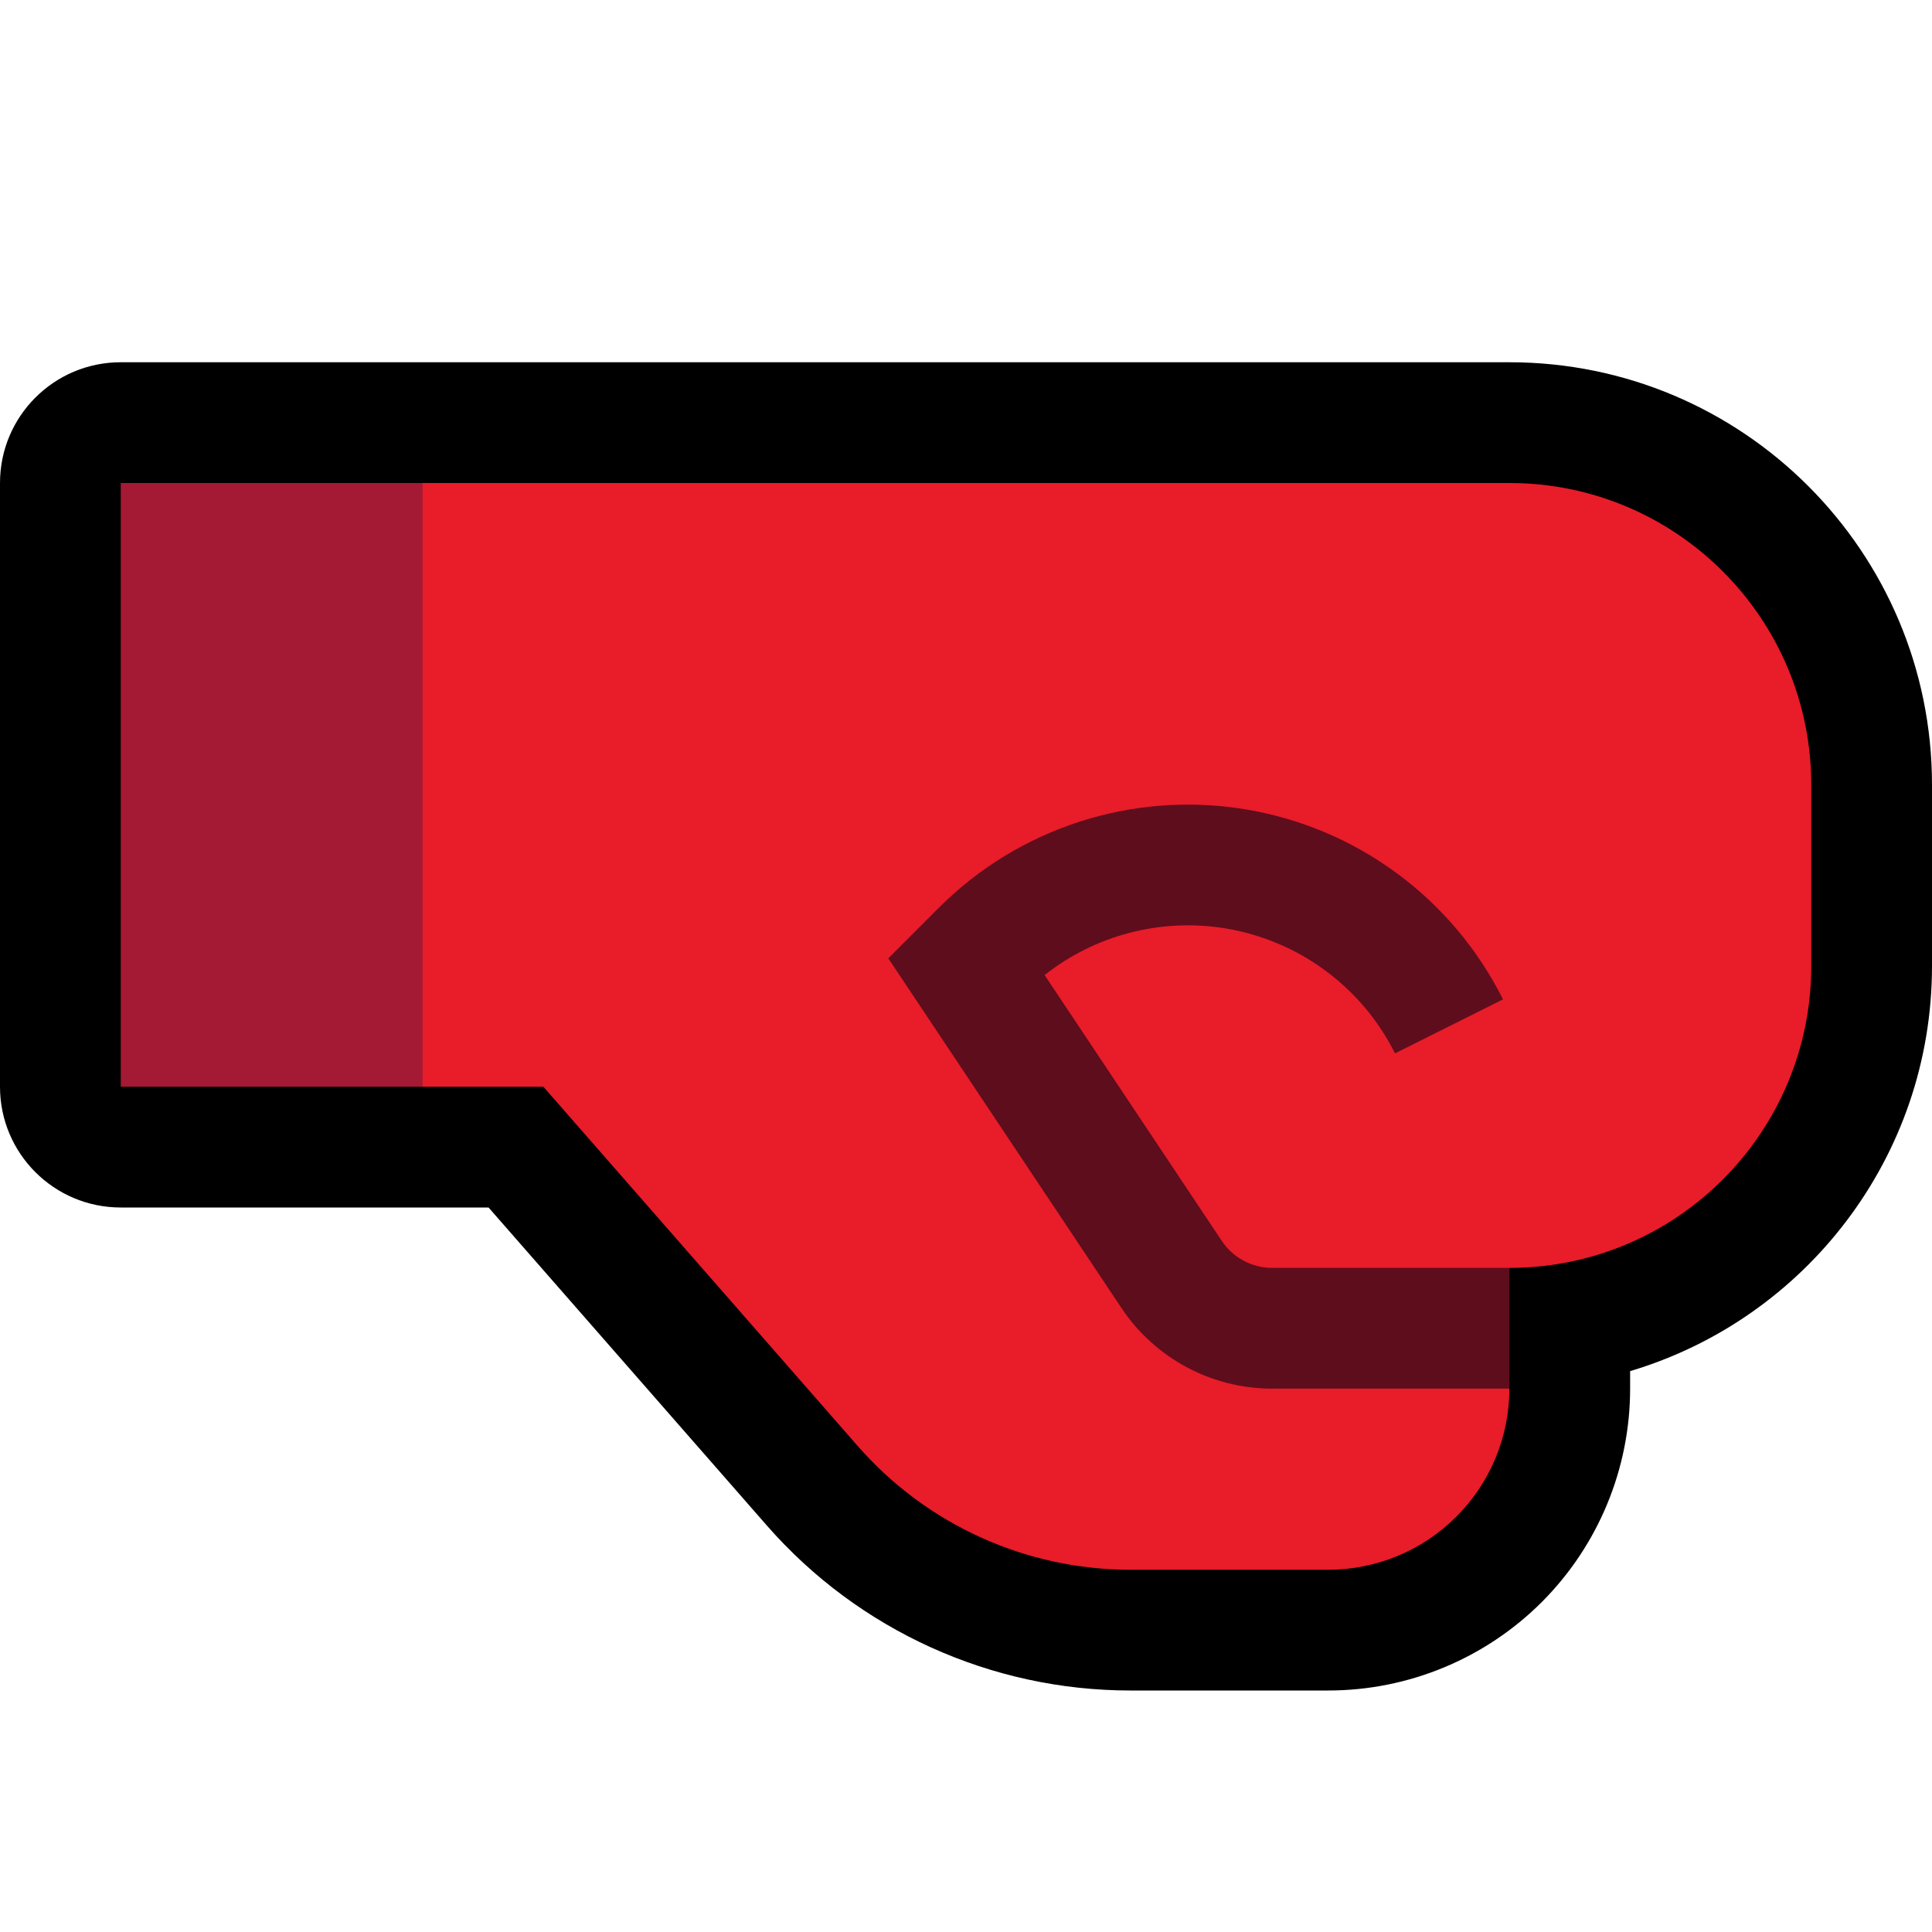 <svg clip-rule="evenodd" fill-rule="evenodd" stroke-linejoin="round" stroke-miterlimit="2" viewBox="0 0 32 32" xmlns="http://www.w3.org/2000/svg" xmlns:xlink="http://www.w3.org/1999/xlink"><clipPath id="a"><path clip-rule="evenodd" d="m0 0h32v32h-32z"/></clipPath><path d="m0 0h32v32h-32z" fill="none"/><g clip-path="url(#a)"><path d="m25 6c3.866 0 7 3.134 7 7v3c0 3.171-2.108 5.849-5 6.71v.29c0 1.326-.527 2.598-1.464 3.536-.938.937-2.21 1.464-3.536 1.464h-3.277c-2.307 0-4.502-.996-6.021-2.732l-4.61-5.268h-6.092c-1.105 0-2-.895-2-2v-10c0-1.105.895-2 2-2z"/><path d="m7 18h-5v-10h5l1 1v8z" fill="#a41933"/><path d="m7 8h18c2.761 0 5 2.239 5 5v3c0 2.751-2.221 4.983-4.968 5h-.032l-1 1 1 1c0 .796-.316 1.559-.879 2.121-.562.563-1.325.879-2.121.879h-3.277c-1.731 0-3.377-.747-4.516-2.049l-5.207-5.951h-2z" fill="#e91c2a"/><path d="m25 23h-3.93c-1.003 0-1.939-.501-2.496-1.336l-3.861-5.791.837-.838c1.326-1.326 3.209-1.933 5.06-1.633s3.445 1.472 4.284 3.15v.001l-1.788.894s-.001 0-.001-.001c-.551-1.102-1.599-1.872-2.815-2.07-1.067-.173-2.15.113-2.988.774l2.936 4.405c.186.278.498.445.832.445h3.93z" fill="#5e0d1c"/></g></svg>